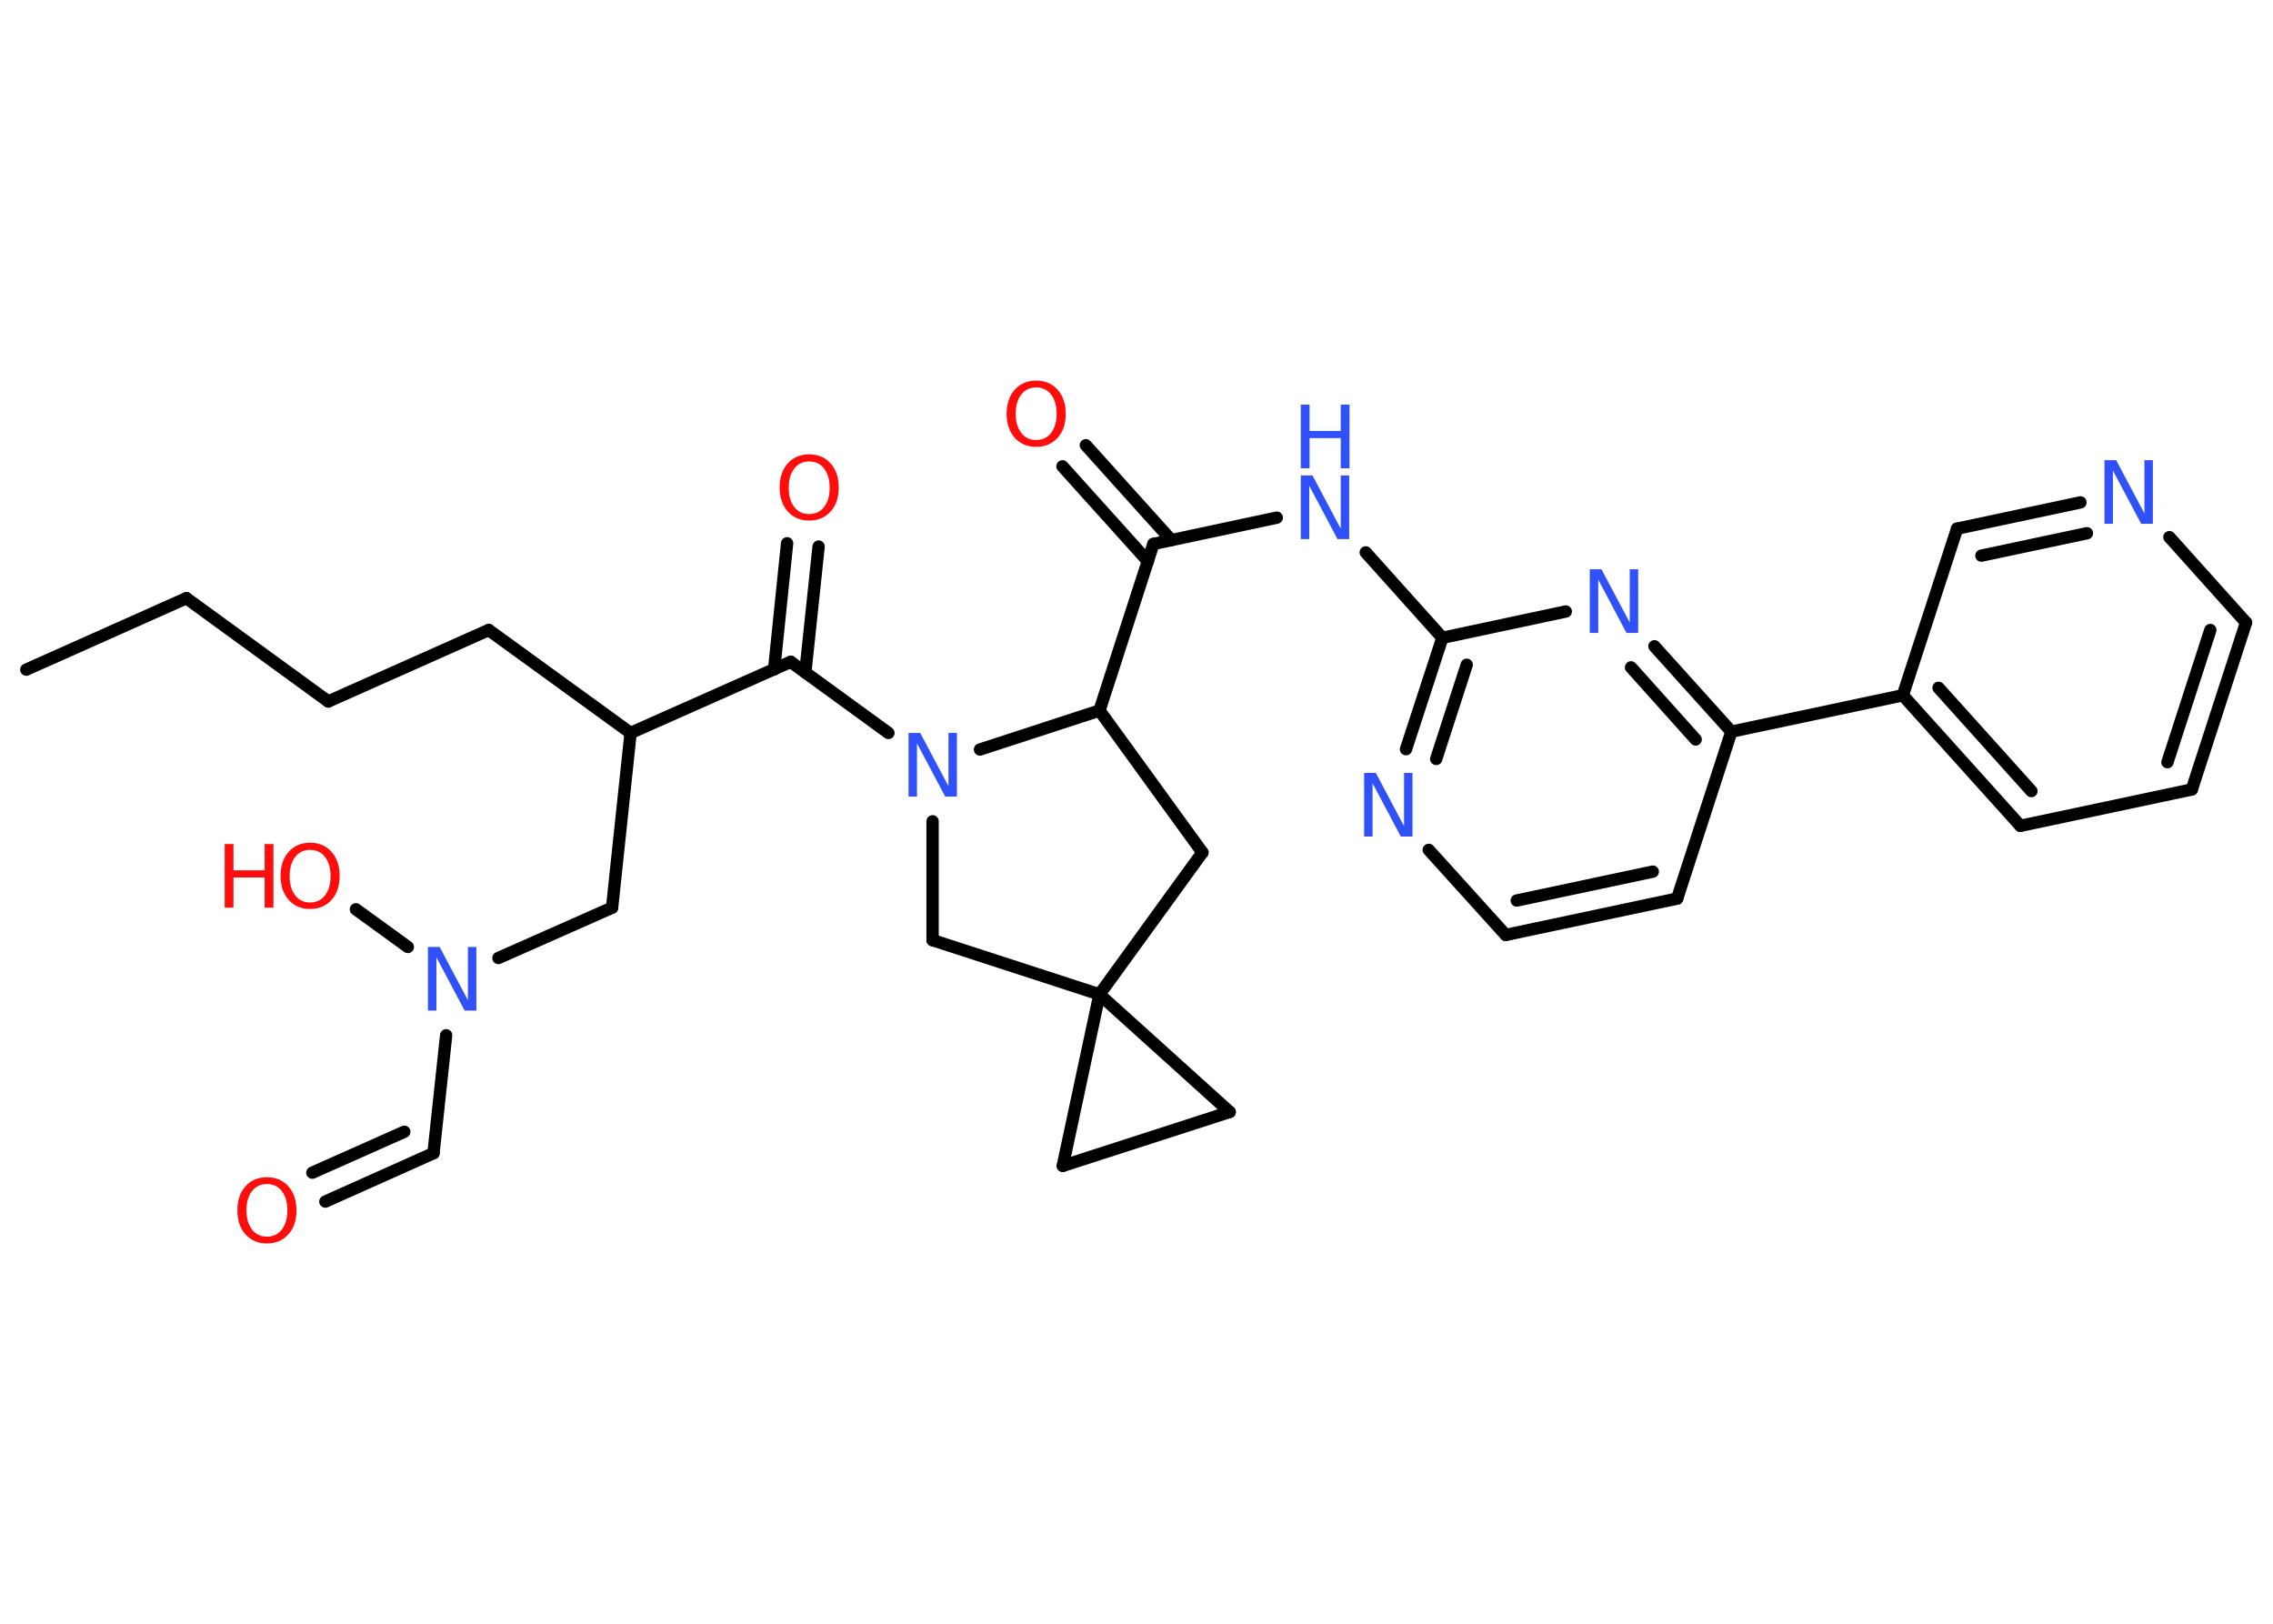 <?xml version='1.0' encoding='UTF-8'?>
<!DOCTYPE svg PUBLIC "-//W3C//DTD SVG 1.1//EN" "http://www.w3.org/Graphics/SVG/1.1/DTD/svg11.dtd">
<svg version='1.2' xmlns='http://www.w3.org/2000/svg' xmlns:xlink='http://www.w3.org/1999/xlink' width='70.0mm' height='50.0mm' viewBox='0 0 70.0 50.0'>
  <desc>Generated by the Chemistry Development Kit (http://github.com/cdk)</desc>
  <g stroke-linecap='round' stroke-linejoin='round' stroke='#000000' stroke-width='.38' fill='#3050F8'>
    <rect x='.0' y='.0' width='70.0' height='50.0' fill='#FFFFFF' stroke='none'/>
    <g id='mol1' class='mol'>
      <line id='mol1bnd1' class='bond' x1='.81' y1='20.62' x2='5.74' y2='18.42'/>
      <line id='mol1bnd2' class='bond' x1='5.74' y1='18.42' x2='10.11' y2='21.6'/>
      <line id='mol1bnd3' class='bond' x1='10.11' y1='21.6' x2='15.05' y2='19.4'/>
      <line id='mol1bnd4' class='bond' x1='15.05' y1='19.4' x2='19.42' y2='22.57'/>
      <line id='mol1bnd5' class='bond' x1='19.42' y1='22.57' x2='18.85' y2='27.95'/>
      <line id='mol1bnd6' class='bond' x1='18.85' y1='27.95' x2='15.35' y2='29.5'/>
      <line id='mol1bnd7' class='bond' x1='12.56' y1='29.16' x2='10.96' y2='28.0'/>
      <line id='mol1bnd8' class='bond' x1='13.74' y1='31.88' x2='13.35' y2='35.51'/>
      <g id='mol1bnd9' class='bond'>
        <line x1='13.35' y1='35.51' x2='10.02' y2='37.0'/>
        <line x1='12.45' y1='34.85' x2='9.62' y2='36.11'/>
      </g>
      <line id='mol1bnd10' class='bond' x1='19.42' y1='22.57' x2='24.35' y2='20.38'/>
      <g id='mol1bnd11' class='bond'>
        <line x1='23.84' y1='20.61' x2='24.24' y2='16.73'/>
        <line x1='24.8' y1='20.71' x2='25.21' y2='16.83'/>
      </g>
      <line id='mol1bnd12' class='bond' x1='24.35' y1='20.38' x2='27.36' y2='22.57'/>
      <line id='mol1bnd13' class='bond' x1='28.72' y1='25.29' x2='28.72' y2='28.95'/>
      <line id='mol1bnd14' class='bond' x1='28.72' y1='28.95' x2='33.86' y2='30.62'/>
      <line id='mol1bnd15' class='bond' x1='33.86' y1='30.62' x2='37.87' y2='34.24'/>
      <line id='mol1bnd16' class='bond' x1='37.87' y1='34.24' x2='32.73' y2='35.9'/>
      <line id='mol1bnd17' class='bond' x1='33.86' y1='30.62' x2='32.73' y2='35.9'/>
      <line id='mol1bnd18' class='bond' x1='33.86' y1='30.62' x2='37.03' y2='26.25'/>
      <line id='mol1bnd19' class='bond' x1='37.03' y1='26.25' x2='33.86' y2='21.88'/>
      <line id='mol1bnd20' class='bond' x1='30.18' y1='23.08' x2='33.86' y2='21.88'/>
      <line id='mol1bnd21' class='bond' x1='33.86' y1='21.88' x2='35.52' y2='16.75'/>
      <g id='mol1bnd22' class='bond'>
        <line x1='35.35' y1='17.28' x2='32.72' y2='14.36'/>
        <line x1='36.07' y1='16.63' x2='33.44' y2='13.71'/>
      </g>
      <line id='mol1bnd23' class='bond' x1='35.52' y1='16.75' x2='39.32' y2='15.94'/>
      <line id='mol1bnd24' class='bond' x1='42.06' y1='17.01' x2='44.42' y2='19.64'/>
      <g id='mol1bnd25' class='bond'>
        <line x1='44.42' y1='19.64' x2='43.3' y2='23.07'/>
        <line x1='45.17' y1='20.47' x2='44.23' y2='23.37'/>
      </g>
      <line id='mol1bnd26' class='bond' x1='44.0' y1='26.17' x2='46.37' y2='28.79'/>
      <g id='mol1bnd27' class='bond'>
        <line x1='46.37' y1='28.79' x2='51.65' y2='27.67'/>
        <line x1='46.71' y1='27.73' x2='50.9' y2='26.84'/>
      </g>
      <line id='mol1bnd28' class='bond' x1='51.65' y1='27.67' x2='53.32' y2='22.53'/>
      <line id='mol1bnd29' class='bond' x1='53.32' y1='22.53' x2='58.6' y2='21.41'/>
      <g id='mol1bnd30' class='bond'>
        <line x1='58.6' y1='21.41' x2='62.22' y2='25.43'/>
        <line x1='59.7' y1='21.18' x2='62.56' y2='24.36'/>
      </g>
      <line id='mol1bnd31' class='bond' x1='62.22' y1='25.43' x2='67.5' y2='24.31'/>
      <g id='mol1bnd32' class='bond'>
        <line x1='67.5' y1='24.31' x2='69.17' y2='19.17'/>
        <line x1='66.75' y1='23.47' x2='68.07' y2='19.4'/>
      </g>
      <line id='mol1bnd33' class='bond' x1='69.17' y1='19.17' x2='66.81' y2='16.54'/>
      <g id='mol1bnd34' class='bond'>
        <line x1='64.07' y1='15.47' x2='60.27' y2='16.28'/>
        <line x1='64.27' y1='16.42' x2='61.02' y2='17.11'/>
      </g>
      <line id='mol1bnd35' class='bond' x1='58.6' y1='21.41' x2='60.27' y2='16.28'/>
      <g id='mol1bnd36' class='bond'>
        <line x1='53.32' y1='22.53' x2='50.95' y2='19.9'/>
        <line x1='52.22' y1='22.77' x2='50.23' y2='20.55'/>
      </g>
      <line id='mol1bnd37' class='bond' x1='44.42' y1='19.64' x2='48.22' y2='18.83'/>
      <path id='mol1atm7' class='atom' d='M13.18 29.16h.36l.87 1.64v-1.64h.26v1.96h-.36l-.87 -1.64v1.64h-.26v-1.96z' stroke='none'/>
      <g id='mol1atm8' class='atom'>
        <path d='M9.55 26.17q-.29 .0 -.46 .22q-.17 .22 -.17 .59q.0 .37 .17 .59q.17 .22 .46 .22q.29 .0 .46 -.22q.17 -.22 .17 -.59q.0 -.37 -.17 -.59q-.17 -.22 -.46 -.22zM9.55 25.95q.41 .0 .66 .28q.25 .28 .25 .74q.0 .47 -.25 .74q-.25 .28 -.66 .28q-.41 .0 -.66 -.28q-.25 -.28 -.25 -.74q.0 -.46 .25 -.74q.25 -.28 .66 -.28z' stroke='none' fill='#FF0D0D'/>
        <path d='M6.92 25.99h.27v.81h.96v-.81h.27v1.96h-.27v-.93h-.96v.93h-.27v-1.96z' stroke='none' fill='#FF0D0D'/>
      </g>
      <path id='mol1atm10' class='atom' d='M8.22 36.46q-.29 .0 -.46 .22q-.17 .22 -.17 .59q.0 .37 .17 .59q.17 .22 .46 .22q.29 .0 .46 -.22q.17 -.22 .17 -.59q.0 -.37 -.17 -.59q-.17 -.22 -.46 -.22zM8.22 36.25q.41 .0 .66 .28q.25 .28 .25 .74q.0 .47 -.25 .74q-.25 .28 -.66 .28q-.41 .0 -.66 -.28q-.25 -.28 -.25 -.74q.0 -.46 .25 -.74q.25 -.28 .66 -.28z' stroke='none' fill='#FF0D0D'/>
      <path id='mol1atm12' class='atom' d='M24.92 14.21q-.29 .0 -.46 .22q-.17 .22 -.17 .59q.0 .37 .17 .59q.17 .22 .46 .22q.29 .0 .46 -.22q.17 -.22 .17 -.59q.0 -.37 -.17 -.59q-.17 -.22 -.46 -.22zM24.92 13.99q.41 .0 .66 .28q.25 .28 .25 .74q.0 .47 -.25 .74q-.25 .28 -.66 .28q-.41 .0 -.66 -.28q-.25 -.28 -.25 -.74q.0 -.46 .25 -.74q.25 -.28 .66 -.28z' stroke='none' fill='#FF0D0D'/>
      <path id='mol1atm13' class='atom' d='M27.98 22.57h.36l.87 1.64v-1.64h.26v1.96h-.36l-.87 -1.64v1.64h-.26v-1.96z' stroke='none'/>
      <path id='mol1atm21' class='atom' d='M31.91 11.93q-.29 .0 -.46 .22q-.17 .22 -.17 .59q.0 .37 .17 .59q.17 .22 .46 .22q.29 .0 .46 -.22q.17 -.22 .17 -.59q.0 -.37 -.17 -.59q-.17 -.22 -.46 -.22zM31.91 11.72q.41 .0 .66 .28q.25 .28 .25 .74q.0 .47 -.25 .74q-.25 .28 -.66 .28q-.41 .0 -.66 -.28q-.25 -.28 -.25 -.74q.0 -.46 .25 -.74q.25 -.28 .66 -.28z' stroke='none' fill='#FF0D0D'/>
      <g id='mol1atm22' class='atom'>
        <path d='M40.06 14.64h.36l.87 1.64v-1.64h.26v1.96h-.36l-.87 -1.64v1.64h-.26v-1.96z' stroke='none'/>
        <path d='M40.06 12.46h.27v.81h.96v-.81h.27v1.96h-.27v-.93h-.96v.93h-.27v-1.96z' stroke='none'/>
      </g>
      <path id='mol1atm24' class='atom' d='M42.01 23.8h.36l.87 1.64v-1.64h.26v1.96h-.36l-.87 -1.64v1.64h-.26v-1.96z' stroke='none'/>
      <path id='mol1atm32' class='atom' d='M64.81 14.17h.36l.87 1.64v-1.64h.26v1.96h-.36l-.87 -1.64v1.64h-.26v-1.96z' stroke='none'/>
      <path id='mol1atm34' class='atom' d='M48.96 17.53h.36l.87 1.64v-1.64h.26v1.96h-.36l-.87 -1.64v1.64h-.26v-1.96z' stroke='none'/>
    </g>
  </g>
</svg>
